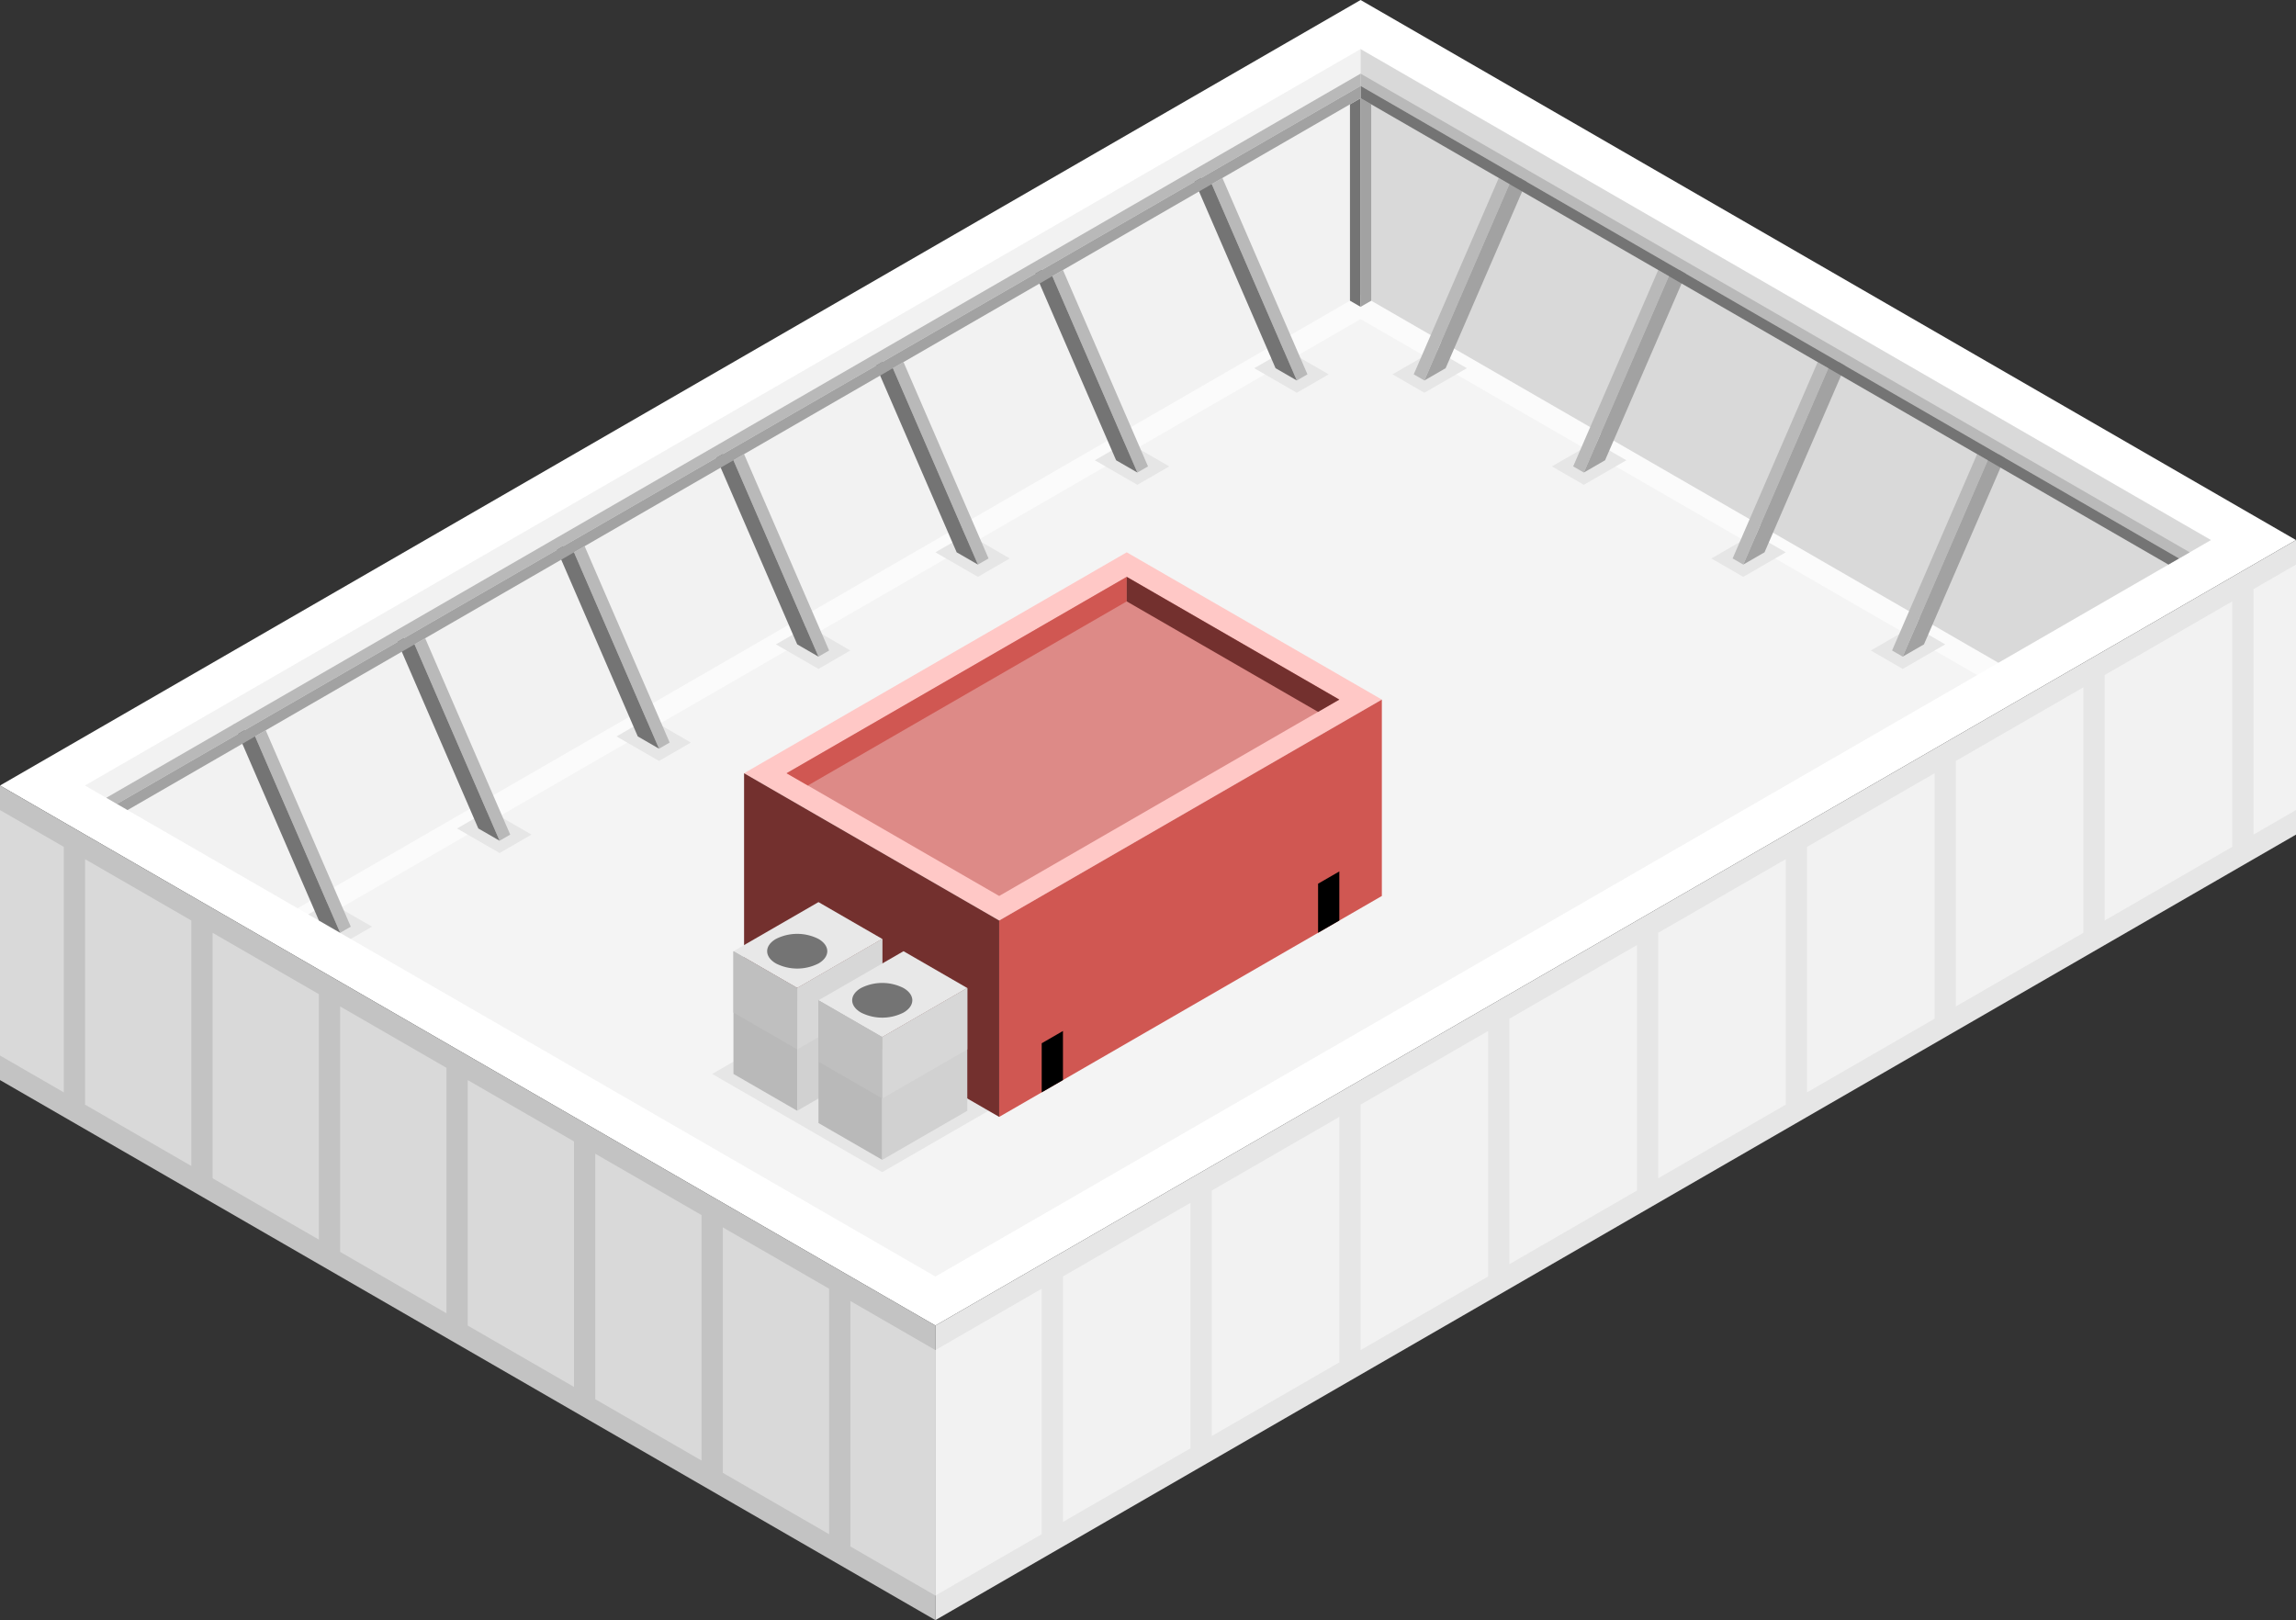 <svg id="Layer_1" data-name="Layer 1" xmlns="http://www.w3.org/2000/svg" viewBox="0 0 270 190.526">
  <rect x="0" y="0" width="270" height="190.526" fill="#333333" stroke="none"/>
  <defs>
    <style>
      .cls-1 {
        fill: #fff;
      }

      .cls-2 {
        fill: #c3c3c3;
      }

      .cls-3 {
        fill: #e6e6e6;
      }

      .cls-4 {
        fill: #fbfbfb;
      }

      .cls-5 {
        fill: #f2f2f2;
      }

      .cls-6 {
        fill: #d9d9d9;
      }

      .cls-7 {
        fill: #747474;
      }

      .cls-8 {
        fill: #f4f4f4;
      }

      .cls-9 {
        fill: #a2a2a2;
      }

      .cls-10 {
        fill: #b9b9b9;
      }

      .top-light {
        fill: #ffc8c6;
      }

      .top-prim {
        fill: #dd8a87;
      }

      .exterior-R-prim {
        fill: #d05752;
      }

      .exterior-L-prim {
        fill: #73302e;
      }

      .cls-11 {
        fill: #e8e8e8;
      }

      .cls-12 {
        fill: #d1d1d1;
      }

      .cls-13 {
        fill: #d7d7d7;
      }

      .cls-14 {
        fill: #bfbfbf;
      }
    </style>
  </defs>
  <title>Artboard 1</title>
  <g id="root">
    <path id="Path" class="cls-1" d="M0,92.376,160,0,270,63.509,110,155.885Z"/>
    <path id="Path-2" data-name="Path" class="cls-2" d="M0,92.376l110,63.509v34.641L0,127.017Z"/>
    <path id="Path-3" data-name="Path" class="cls-3" d="M270,63.509,110,155.885v34.641L270,98.15Z"/>
    <path id="Path-4" data-name="Path" class="cls-4" d="M160,5.774,10,92.376l100,57.735L260,63.509Z"/>
    <path id="Path-5" data-name="Path" class="cls-5" d="M160,5.774V34.641L35,106.81,10,92.376Z"/>
    <path id="Path-6" data-name="Path" class="cls-6" d="M260,63.509,235,77.942,160,34.641V5.774Z"/>
    <path id="Path-7" data-name="Path" class="cls-7" d="M160,11.547l-1.25.722V35.363l1.25.721Z"/>
    <path id="Path-8" data-name="Path" class="cls-8" d="M160,37.528l72.5,41.858L110,150.111,37.5,108.253Z"/>
    <path id="Path-9" data-name="Path" class="cls-9" d="M161.25,35.363l-1.25.721V11.547l1.25.722Z"/>
    <path id="Path-10" data-name="Path" class="cls-3" d="M116.25,130.626l-12.5,7.216-20-11.547,12.5-7.216Z"/>
    <path id="Path-11" data-name="Path" class="cls-3" d="M172.5,43.301l-5,2.887-3.75-2.165,5-2.887Z"/>
    <path id="Path-12" data-name="Path" class="cls-10" d="M176.25,20.929l-10,23.094,1.25.722,10-23.094Z"/>
    <path id="Path-13" data-name="Path" class="cls-9" d="M170,43.301l-2.5,1.444,10-23.094,2.5-1.444Z"/>
    <path id="Path-14" data-name="Path" class="cls-3" d="M91.25,75.777l5,2.887L100,76.499l-5-2.887Z"/>
    <path id="Path-15" data-name="Path" class="cls-10" d="M87.5,53.405l10,23.094-1.25.722-10-23.094Z"/>
    <path id="Path-16" data-name="Path" class="cls-7" d="M93.75,75.777l2.5,1.444-10-23.094-2.5-1.444Z"/>
    <path id="Path-17" data-name="Path" class="cls-3" d="M128.75,54.127l5,2.886,3.75-2.165-5-2.886Z"/>
    <path id="Path-18" data-name="Path" class="cls-10" d="M125,31.754l10,23.094-1.25.722-10-23.094Z"/>
    <path id="Path-19" data-name="Path" class="cls-7" d="M131.25,54.127l2.5,1.443-10-23.094-2.5-1.443Z"/>
    <path id="Path-20" data-name="Path" class="cls-3" d="M147.5,43.301l5,2.887,3.75-2.165-5-2.887Z"/>
    <path id="Path-21" data-name="Path" class="cls-10" d="M143.75,20.929l10,23.094-1.25.722-10-23.094Z"/>
    <path id="Path-22" data-name="Path" class="cls-7" d="M150,43.301l2.5,1.444-10-23.094L140,20.207Z"/>
    <path id="Path-23" data-name="Path" class="cls-3" d="M191.25,54.127l-5,2.886-3.75-2.165,5-2.886Z"/>
    <path id="Path-24" data-name="Path" class="cls-10" d="M195,31.754,185,54.848l1.25.722,10-23.094Z"/>
    <path id="Path-25" data-name="Path" class="cls-9" d="M188.75,54.127l-2.5,1.443,10-23.094,2.5-1.443Z"/>
    <path id="Path-26" data-name="Path" class="cls-3" d="M72.5,86.603l5,2.886,3.75-2.165-5-2.886Z"/>
    <path id="Path-27" data-name="Path" class="cls-10" d="M68.75,64.23l10,23.094-1.25.722-10-23.094Z"/>
    <path id="Path-28" data-name="Path" class="cls-7" d="M75,86.603l2.5,1.443-10-23.094L65,63.509Z"/>
    <path id="Path-29" data-name="Path" class="cls-3" d="M110,64.952l5,2.887,3.75-2.165-5-2.887Z"/>
    <path id="Path-30" data-name="Path" class="cls-10" d="M106.25,42.58l10,23.094-1.25.721L105,43.301Z"/>
    <path id="Path-31" data-name="Path" class="cls-7" d="M112.5,64.952l2.5,1.443L105,43.301l-2.5-1.443Z"/>
    <path id="Path-32" data-name="Path" class="cls-3" d="M210,64.952l-5,2.887-3.75-2.165,5-2.887Z"/>
    <path id="Path-33" data-name="Path" class="cls-10" d="M213.75,42.58l-10,23.094,1.25.721,10-23.094Z"/>
    <path id="Path-34" data-name="Path" class="cls-9" d="M207.5,64.952,205,66.395l10-23.094,2.5-1.443Z"/>
    <path id="Path-35" data-name="Path" class="cls-3" d="M53.75,97.428l5,2.887L62.5,98.15l-5-2.887Z"/>
    <path id="Path-36" data-name="Path" class="cls-10" d="M50,75.056,60,98.15l-1.25.721-10-23.094Z"/>
    <path id="Path-37" data-name="Path" class="cls-7" d="M56.25,97.428l2.5,1.443-10-23.094-2.5-1.443Z"/>
    <path id="Path-38" data-name="Path" class="cls-3" d="M228.75,75.777l-5,2.887L220,76.499l5-2.887Z"/>
    <path id="Path-39" data-name="Path" class="cls-10" d="M232.5,53.405l-10,23.094,1.25.722,10-23.094Z"/>
    <path id="Path-40" data-name="Path" class="cls-9" d="M226.25,75.777l-2.5,1.444,10-23.094,2.5-1.444Z"/>
    <path id="Path-41" data-name="Path" class="cls-3" d="M36.25,107.532l5,2.886,2.5-1.443-5-2.887Z"/>
    <path id="Path-42" data-name="Path" class="cls-10" d="M31.25,85.881l10,23.094-1.25.722L30,86.603Z"/>
    <path id="Path-43" data-name="Path" class="cls-7" d="M37.5,108.253l2.5,1.444L30,86.603l-2.5-1.444Z"/>
    <path id="Path-44" data-name="Path" class="cls-10" d="M256.25,65.674,160,10.104V8.66l97.5,56.292Z"/>
    <path id="Path-45" data-name="Path" class="cls-7" d="M160,11.547l95,54.848,1.25-.721L160,10.104Z"/>
    <path id="Path-46" data-name="Path" class="cls-10" d="M13.75,94.541,160,10.104V8.66L12.5,93.819Z"/>
    <path id="Path-47" data-name="Path" class="cls-9" d="M160,11.547,15,95.263l-1.25-.722L160,10.104Z"/>
    <path id="Path-48" data-name="Path" class="top-light" d="M162.5,82.272l-30-17.32-45,25.981,30,17.32Z"/>
    <path id="Path-49" data-name="Path" class="top-prim" d="M132.5,67.839l25,14.433-40,23.094-25-14.433Z"/>
    <path id="Path-50" data-name="Path" class="exterior-R-prim" d="M162.5,82.272l-45,25.981v23.094l45-25.981Z"/>
    <path id="Path-51" data-name="Path" class="exterior-L-prim" d="M87.5,90.933l30,17.32v23.094l-30-17.32Z"/>
    <path id="Path-52" data-name="Path" class="exterior-R-prim" d="M132.5,67.839v2.886L95,92.376l-2.5-1.443Z"/>
    <path id="Path-53" data-name="Path" class="exterior-L-prim" d="M157.5,82.272l-25-14.433v2.886L155,83.716Z"/>
    <path id="Path-54" data-name="Path" d="M125,121.244l-2.5,1.443v5.774l2.5-1.444Z"/>
    <path id="Path-55" data-name="Path" d="M157.5,102.48l-2.5,1.443v5.774l2.5-1.444Z"/>
    <path id="Path-56" data-name="Path" class="cls-5" d="M122.5,180.422,110,187.639V158.771l12.5-7.216Z"/>
    <path id="Path-57" data-name="Path" class="cls-5" d="M140,170.318l-15,8.661V150.111l15-8.66Z"/>
    <path id="Path-58" data-name="Path" class="cls-5" d="M192.5,140.007l-15,8.661V119.8l15-8.66Z"/>
    <path id="Path-59" data-name="Path" class="cls-5" d="M245,109.697l-15,8.66V89.489l15-8.66Z"/>
    <path id="Path-60" data-name="Path" class="cls-5" d="M157.5,160.215l-15,8.66V140.008l15-8.661Z"/>
    <path id="Path-61" data-name="Path" class="cls-5" d="M210,129.904l-15,8.66V109.697l15-8.661Z"/>
    <path id="Path-62" data-name="Path" class="cls-5" d="M262.5,99.593l-15,8.66V79.386l15-8.661Z"/>
    <path id="Path-63" data-name="Path" class="cls-5" d="M270,95.263l-5,2.887V69.282l5-2.887Z"/>
    <path id="Path-64" data-name="Path" class="cls-5" d="M175,150.111l-15,8.66V129.904l15-8.66Z"/>
    <path id="Path-65" data-name="Path" class="cls-5" d="M227.5,119.8l-15,8.661V99.593l15-8.66Z"/>
    <path id="Path-66" data-name="Path" class="cls-6" d="M100,181.865l10,5.774V158.771l-10-5.773Z"/>
    <path id="Path-67" data-name="Path" class="cls-6" d="M85,173.205l12.5,7.217V151.555L85,144.338Z"/>
    <path id="Path-68" data-name="Path" class="cls-6" d="M70,164.545l12.5,7.217V142.894L70,135.677Z"/>
    <path id="Path-69" data-name="Path" class="cls-6" d="M55,155.885l12.5,7.217V134.234L55,127.017Z"/>
    <path id="Path-70" data-name="Path" class="cls-6" d="M40,147.224l12.5,7.217V125.574L40,118.357Z"/>
    <path id="Path-71" data-name="Path" class="cls-6" d="M25,138.564l12.5,7.217V116.914L25,109.697Z"/>
    <path id="Path-72" data-name="Path" class="cls-6" d="M10,129.904l12.5,7.217V108.253L10,101.036Z"/>
    <path id="Path-73" data-name="Path" class="cls-6" d="M0,124.13l7.5,4.33V99.593L0,95.263Z"/>
    <path id="Path-74" data-name="Path" class="cls-11" d="M96.25,106.088l7.5,4.33-10,5.774-7.5-4.33Z"/>
    <path id="Path-75" data-name="Path" class="cls-10" d="M93.75,130.626l-7.5-4.331V111.862l7.5,4.33Z"/>
    <path id="Path-76" data-name="Path" class="cls-12" d="M103.75,110.418v14.434l-10,5.774V116.192Z"/>
    <path id="Path-77" data-name="Path" class="cls-7" d="M91.25,110.418h0a5.533,5.533,0,0,1,5,0h0c1.38.797,1.38,2.09,0,2.887h0a5.527,5.527,0,0,1-5,0h0C89.87,112.508,89.87,111.215,91.25,110.418Z"/>
    <path id="Path-78" data-name="Path" class="cls-13" d="M93.75,116.192l10-5.774v7.217l-10,5.774Z"/>
    <path id="Path-79" data-name="Path" class="cls-11" d="M106.25,111.862l7.5,4.33-10,5.773-7.5-4.33Z"/>
    <path id="Path-80" data-name="Path" class="cls-14" d="M93.75,116.192l-7.5-4.33v7.217l7.5,4.33Z"/>
    <path id="Path-81" data-name="Path" class="cls-10" d="M103.75,136.399l-7.5-4.33V117.635l7.5,4.33Z"/>
    <path id="Path-82" data-name="Path" class="cls-12" d="M113.75,116.192v14.434l-10,5.773V121.965Z"/>
    <path id="Path-83" data-name="Path" class="cls-7" d="M101.25,116.192h0a5.527,5.527,0,0,1,5,0h0c1.38.796,1.38,2.09,0,2.887h0a5.533,5.533,0,0,1-5,0h0C99.87,118.282,99.87,116.988,101.25,116.192Z"/>
    <path id="Path-84" data-name="Path" class="cls-13" d="M103.75,121.965l10-5.773v7.217l-10,5.773Z"/>
    <path id="Path-85" data-name="Path" class="cls-14" d="M103.75,121.965l-7.5-4.33v7.217l7.5,4.33Z"/>
  </g>
</svg>
